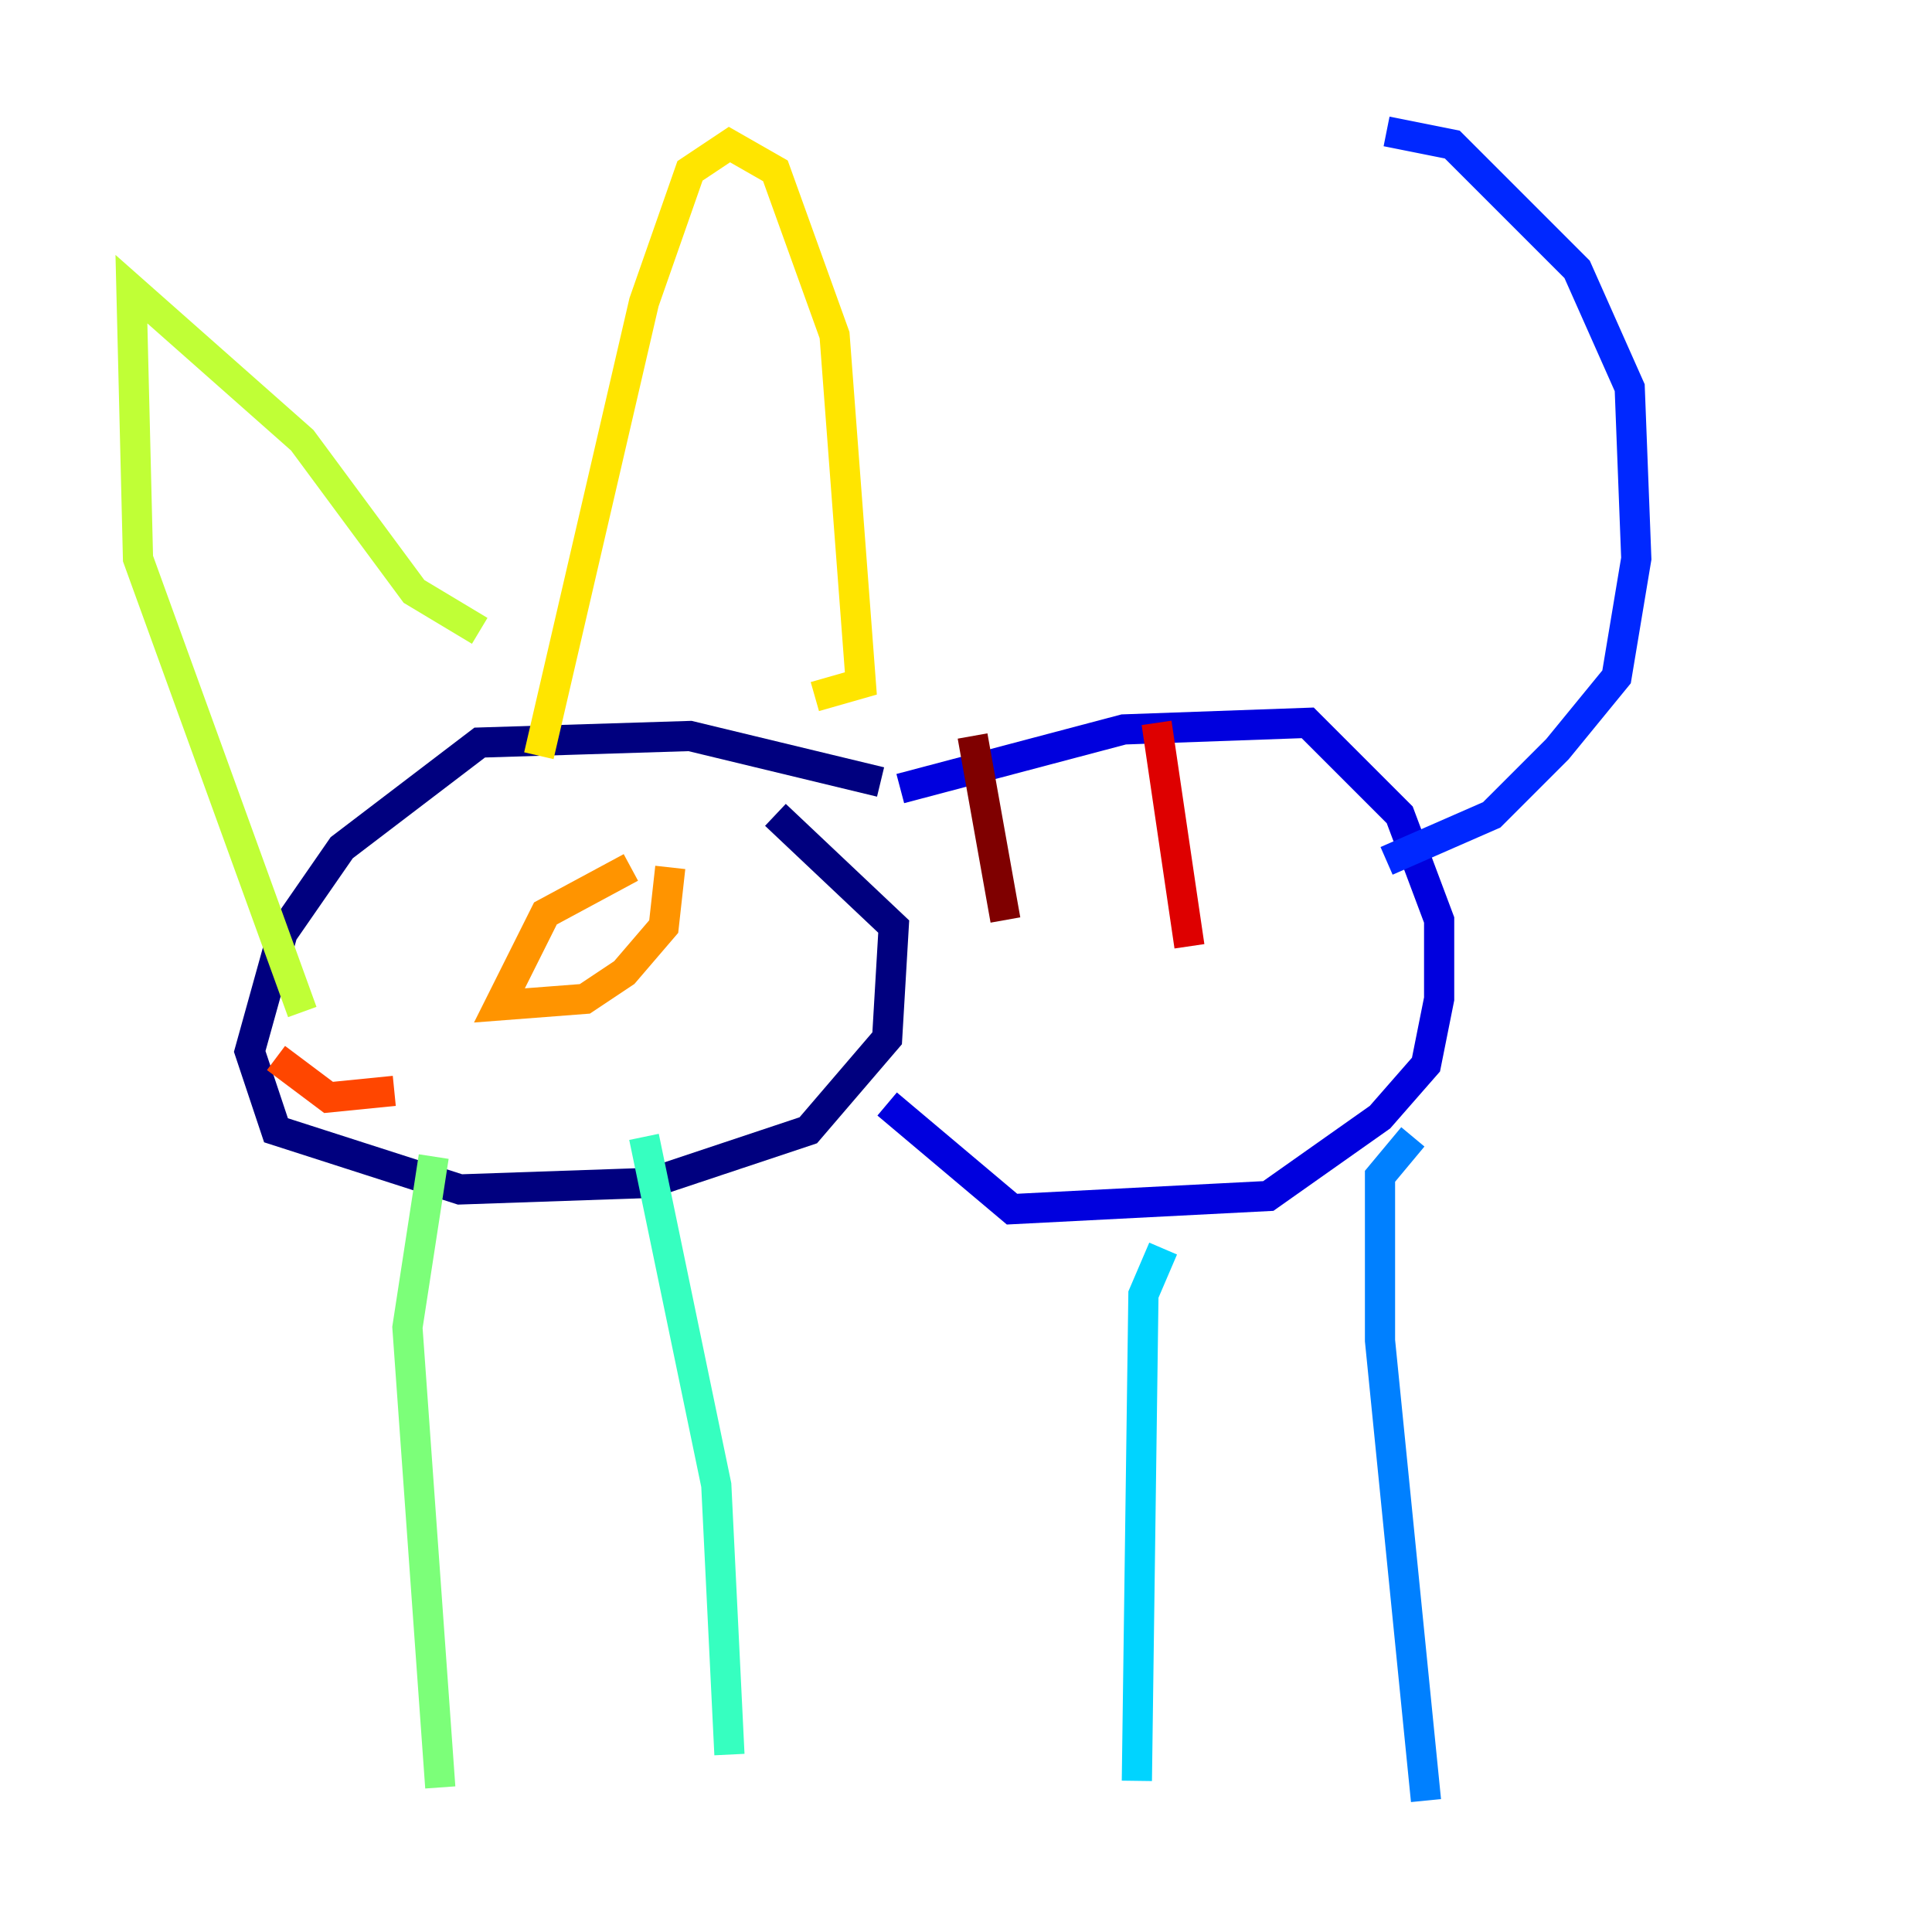 <?xml version="1.0" encoding="utf-8" ?>
<svg baseProfile="tiny" height="128" version="1.2" viewBox="0,0,128,128" width="128" xmlns="http://www.w3.org/2000/svg" xmlns:ev="http://www.w3.org/2001/xml-events" xmlns:xlink="http://www.w3.org/1999/xlink"><defs /><polyline fill="none" points="58.34,51.809 45.714,48.762 31.782,49.197 22.64,56.163 18.721,61.823 16.544,69.66 18.286,74.884 30.476,78.803 43.102,78.367 53.551,74.884 58.776,68.789 59.211,61.388 51.374,53.986" stroke="#00007f" stroke-width="2" /><polyline fill="none" points="59.646,52.245 74.449,48.327 86.639,47.891 92.735,53.986 95.347,60.952 95.347,66.177 94.476,70.531 91.429,74.014 84.027,79.238 67.048,80.109 58.776,73.143" stroke="#0000de" stroke-width="2" /><polyline fill="none" points="91.864,57.034 98.83,53.986 103.184,49.633 107.102,44.843 108.408,37.007 107.973,25.687 104.49,17.85 96.218,9.578 91.864,8.707" stroke="#0028ff" stroke-width="2" /><polyline fill="none" points="93.605,75.32 91.429,77.932 91.429,88.816 94.476,119.293" stroke="#0080ff" stroke-width="2" /><polyline fill="none" points="77.061,82.721 75.755,85.769 75.32,117.986" stroke="#00d4ff" stroke-width="2" /><polyline fill="none" points="42.667,75.32 47.456,98.395 48.327,116.245" stroke="#36ffc0" stroke-width="2" /><polyline fill="none" points="28.735,76.626 26.993,87.946 29.17,118.422" stroke="#7cff79" stroke-width="2" /><polyline fill="none" points="31.782,41.796 27.429,39.184 20.027,29.17 8.707,19.157 9.143,37.007 20.027,67.048" stroke="#c0ff36" stroke-width="2" /><polyline fill="none" points="53.986,46.15 57.034,45.279 55.292,22.204 51.374,11.32 48.327,9.578 45.714,11.32 42.667,20.027 35.701,50.068" stroke="#ffe500" stroke-width="2" /><polyline fill="none" points="41.796,57.469 36.136,60.517 33.088,66.612 38.748,66.177 41.361,64.435 43.973,61.388 44.408,57.469" stroke="#ff9400" stroke-width="2" /><polyline fill="none" points="18.286,70.095 21.769,72.707 26.122,72.272" stroke="#ff4600" stroke-width="2" /><polyline fill="none" points="76.626,47.891 78.803,62.694" stroke="#de0000" stroke-width="2" /><polyline fill="none" points="64.435,48.762 66.612,60.952" stroke="#7f0000" stroke-width="2" /></svg>